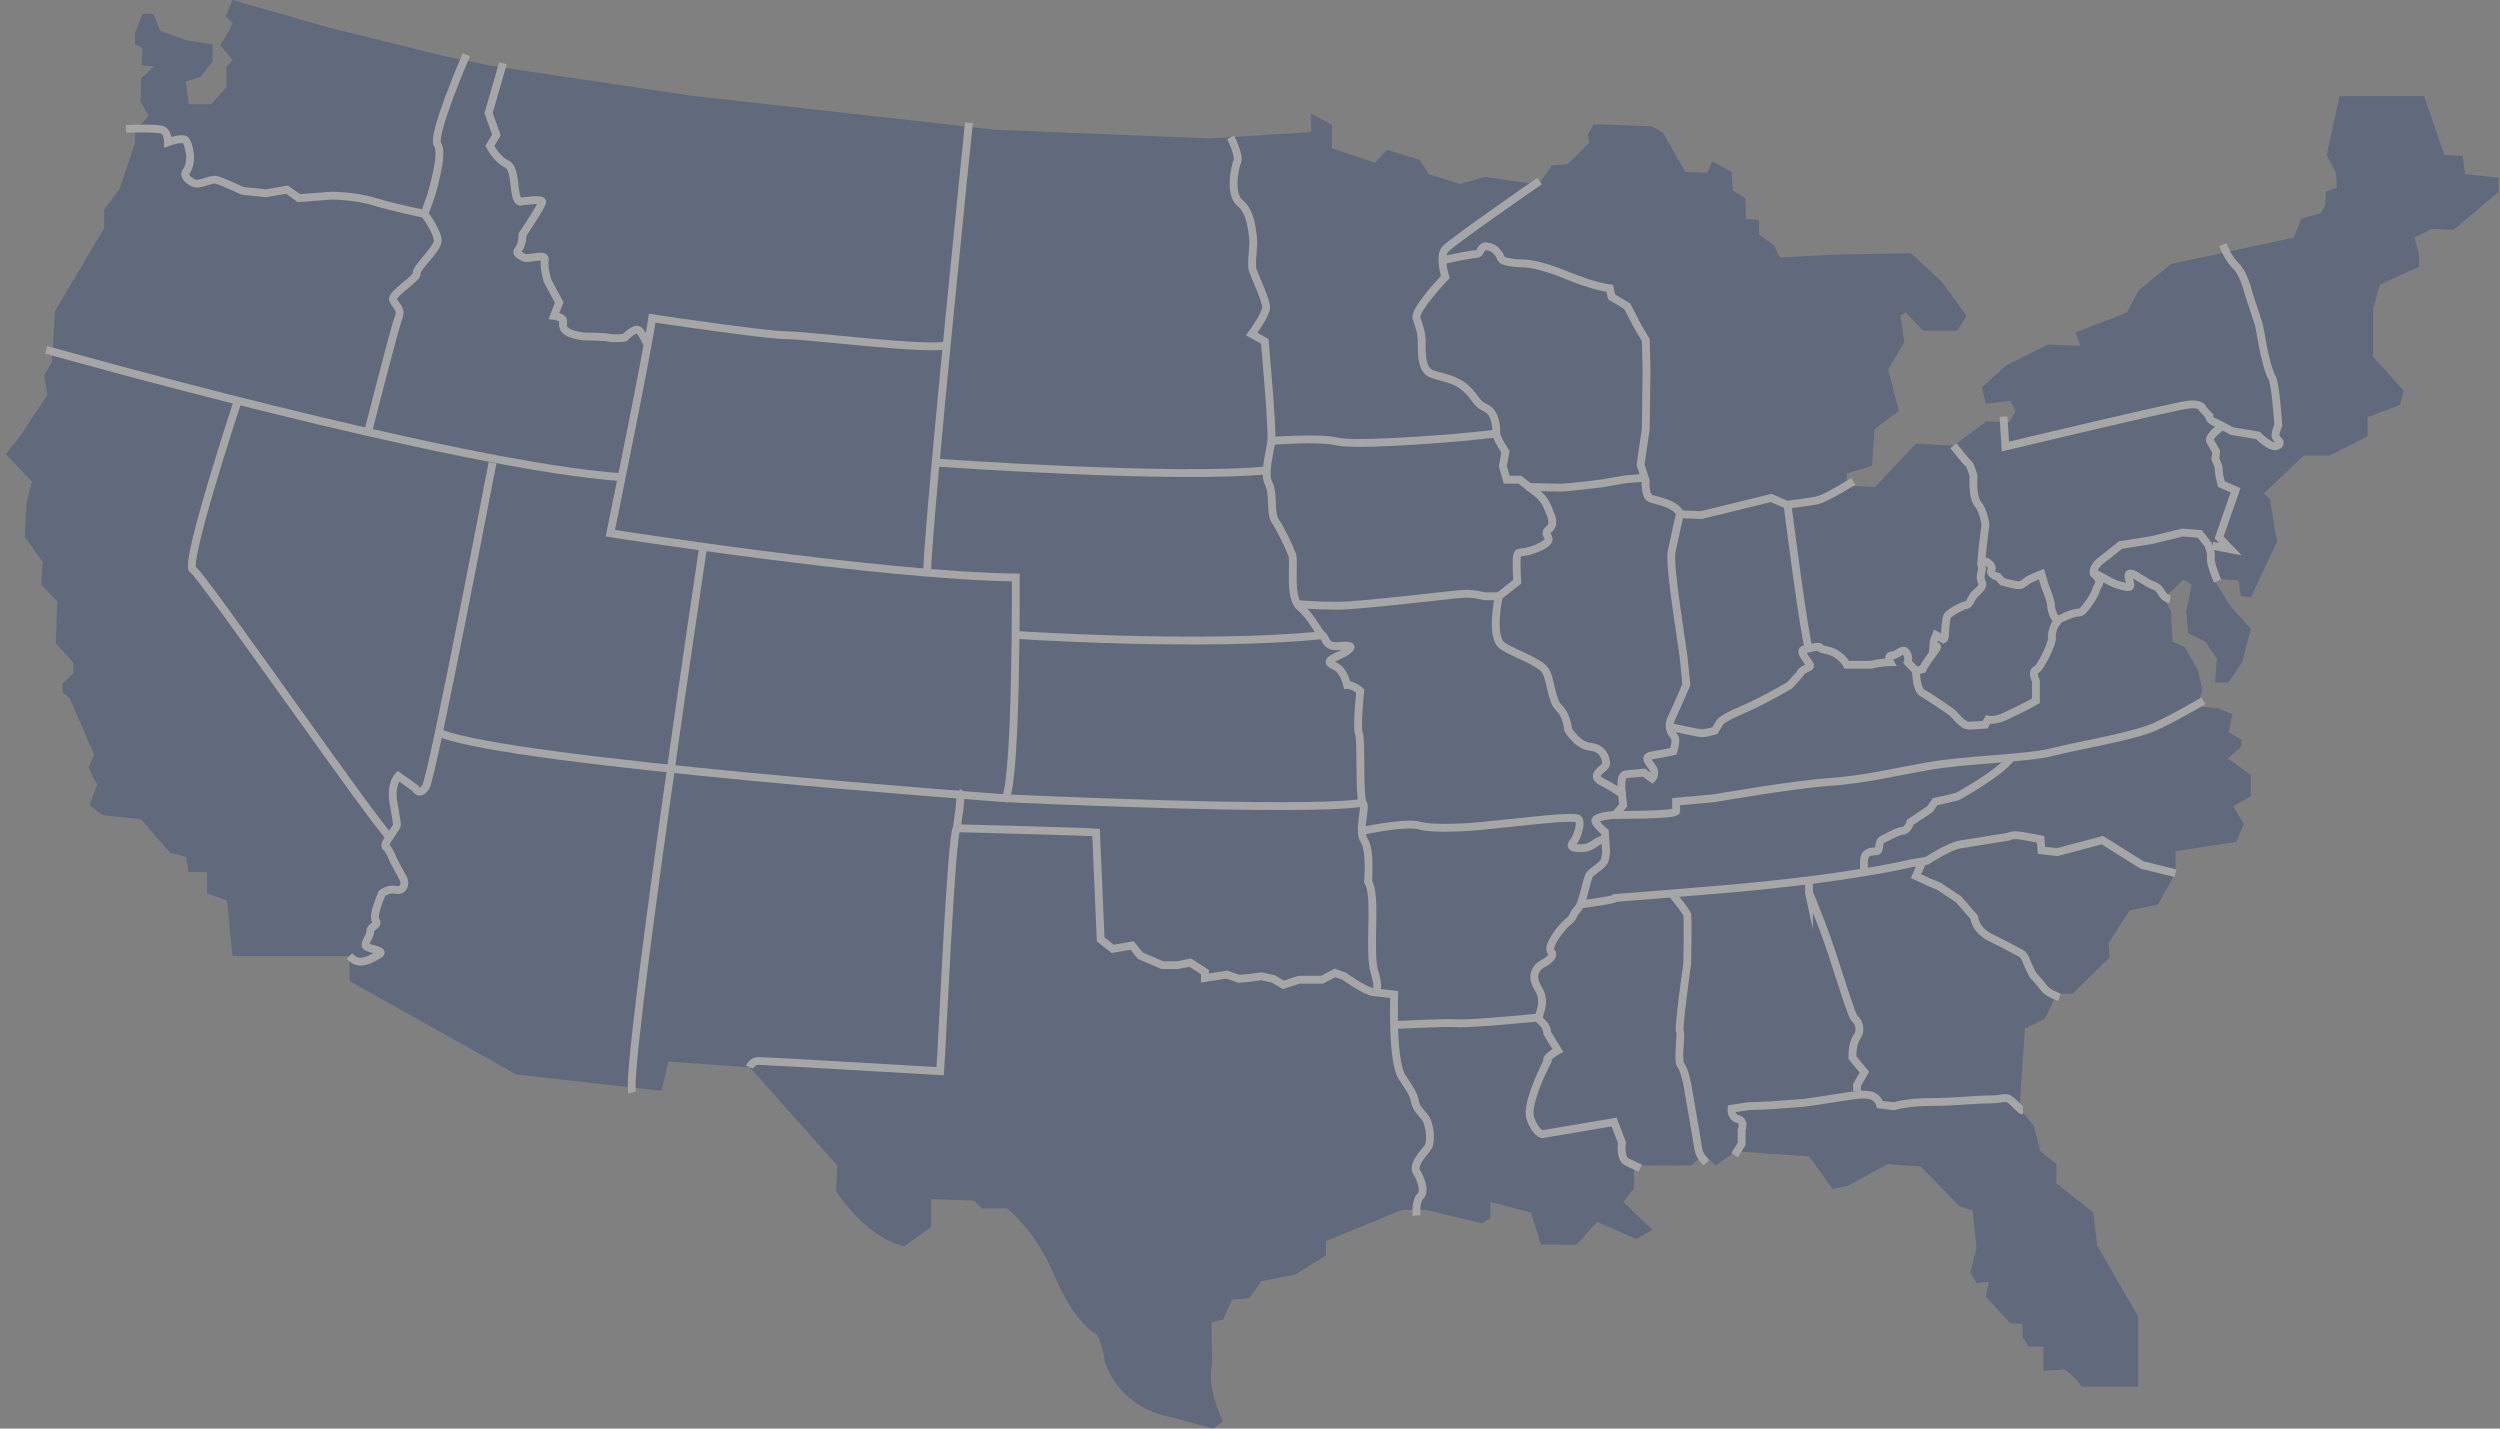 <svg width="245" height="140" viewBox="0 0 245 140" fill="none" xmlns="http://www.w3.org/2000/svg">
<rect x="0" y="0" width="245" height="140" fill="#808080" stroke="none"/>
<g opacity="0.3" clip-path="url(#clip0)">
<path d="M244.857 17.413V18.807L242.357 20.907L240.448 22.511L238.269 22.444L236.613 23.279L237.064 24.956V26.142L233.223 27.892L232.553 30.337V34.945L235.566 38.294L235.189 39.694L232.024 40.88V42.761L229.749 43.9L228.251 44.647H225.768L221.854 48.351L222.457 48.91L223.138 53.099L222.057 55.398L220.576 58.554L219.602 58.413L219.377 56.871L216.944 56.746L218.616 59.457L220.576 61.62L219.748 64.838L218.391 66.897H217.062L217.265 64.556L216.116 62.874L214.433 62.054L214.258 59.943L214.787 57.289L213.965 56.798L212.079 58.616L212.76 59.943L212.912 62.879L214.117 63.438L215.395 65.674L215.671 66.892L215.84 67.628L215.311 69.237L217.271 69.378L218.78 69.995L218.402 71.75L219.681 72.518L219.607 73.213L218.324 74.331L220.582 75.94V78.035L219.951 78.39L218.847 79.012L219.9 80.757L219.151 82.507L213.199 83.411V85.573L211.471 88.651L208.683 89.215L208.255 89.889L206.65 92.423L206.729 93.823L203.12 97.38H201.599L200.394 99.825L198.435 100.802L198.401 101.387L197.911 108.628L199.341 110.378L199.949 112.818L200.028 112.886L201.532 114.077V115.968L205.141 118.831L205.519 122.049L206.87 124.395L209.511 128.966V135.894H203.936C203.936 135.894 203.942 135.831 203.936 135.815C203.722 135.303 202.354 134.196 202.354 134.196L200.254 134.347V131.97H198.818L198.215 131.066V129.74L197.01 129.666L194.606 127.08L194.91 125.612L193.705 125.753L193.096 124.709L193.175 124.4L193.705 122.264L193.322 118.633L192.043 118.215L188.209 114.302L184.965 114.088L181.131 116.183L179.621 116.533L177.29 113.325L171.068 112.896L170.139 112.834L170.043 112.896L168.106 114.229L167.053 113.111L165.718 114.208L160.127 114.229V116.465L159.074 117.792L161.934 120.519L160.352 121.422L156.512 119.745L154.473 121.987L151.016 121.976L150.042 118.831L146.049 117.786V119.395L145.227 119.887L139.726 118.56H137.394L129.939 121.631V123.032L127.76 124.395L126.932 124.912L123.615 125.544L122.41 127.221L120.755 127.362L119.854 129.316L118.727 129.598L118.801 133.653C118.592 134.321 118.62 135.121 118.744 135.894C119.031 137.639 119.854 139.305 119.854 139.305L118.874 140L114.814 138.882C112.195 138.412 110.585 137.111 109.616 135.894C108.569 134.582 108.259 133.37 108.259 133.37C107.961 131.479 107.51 130.784 107.51 130.784C105.027 129.457 103.141 124.567 103.141 124.567C103.118 124.505 103.09 124.453 103.062 124.4C101.26 120.393 98.698 118.424 98.698 118.424H96.215L95.466 117.656L91.248 117.515V120.242L88.613 122.123C84.699 121.219 81.928 116.705 81.928 116.705L82.064 114.234L80.876 112.902L73.482 104.595L65.497 104.036L64.827 106.904L50.592 105.295L43.649 101.403L34.256 96.142V93.697H22.786L22.414 89.904L22.256 88.254L20.297 87.559V85.464H18.489L18.213 83.954L16.687 83.578L13.821 80.297L10.06 79.879L8.781 78.902L8.956 78.416L8.962 78.411L9.53 76.87L9.08 76.107L8.697 75.198L9.226 73.939L8.59 72.476L8.246 71.687L6.822 68.422L6.14 67.858V67.022L7.193 65.977V64.933L5.459 63.041L5.611 58.919L4.029 57.31L4.181 55.074L2.418 52.603L2.598 49.291L3.128 47.18L0.571 44.511L2.007 42.693L4.637 38.712L4.338 36.758L5.087 35.499L5.391 30.473L8.229 25.698L10.212 22.365V20.547L11.017 19.455L11.715 18.52L13.224 14.053V12.8L14.581 11.331L13.754 9.931L13.849 7.654L15.105 6.52L13.906 6.363L13.979 4.691L13.23 4.341V3.229L13.979 1.348H15.032L15.713 3.025L18.196 3.934L20.832 4.352V6.034L19.706 7.502L18.196 7.988L18.5 10.224H20.68L22.189 8.547V6.583L22.791 5.888L21.586 4.42L22.453 3.02L22.791 2.257L22.11 1.625L22.786 0L32.116 2.67L43.643 5.532L47.59 6.342L48.086 6.442L54.055 7.335L67.738 9.378L68.166 9.43L72.964 9.963L97.346 12.7L99.588 12.794L101.243 12.862L118.553 13.567L121.228 13.4L128.492 12.946V11.128L130.53 12.241V14.544L134.748 15.944L135.953 14.685L139.112 15.662L140.018 17.062L143.104 18.039L145.514 17.334L150.779 18.102L152.063 16.221L153.64 16.08L155.746 13.985L155.599 13.217L156.202 12.172L161.923 12.382L162.976 13.014L165.161 16.854L167.34 16.927L167.791 15.809L169.677 16.854L169.829 18.677L171.034 19.439L171.09 20.913L171.107 21.472L172.386 21.54V23.008L173.816 23.985L174.424 25.238L179.543 24.962L187.251 24.815L190.309 27.616L192.714 30.964L191.807 32.411H188.462L186.773 30.619L186.244 30.902L186.457 32.411L186.621 33.55L185.038 36.204L186.091 40.258L183.681 42.076L183.569 43.915L183.462 45.639L180.979 46.402V47.593L183.766 47.734L187.342 43.91L187.753 43.471L191.441 43.68L194.684 41.308L196.937 41.376L197.539 40.258L197.016 39.281L194.606 39.563L194.228 37.954L196.633 35.791L200.698 33.77L203.869 33.906L203.413 32.578L203.829 32.417L208.452 30.625L209.584 28.462L212.749 25.876L224.794 23.285L225.543 21.409L227.401 20.923L227.418 20.918L227.874 20.082L227.947 18.755L229.006 18.405L228.927 16.937L228.026 15.187L229.27 9.425H237.565L239.547 15.187L241.355 15.26L241.568 17.057L244.857 17.413Z" fill="#173275"/>
<path d="M45.705 5.366C45.705 5.366 42.242 13.338 42.884 14.174C43.526 15.004 42.242 19.173 42.242 19.173L41.6 20.96C41.6 20.96 43.013 22.862 42.884 23.698C42.754 24.528 40.705 26.315 40.834 26.79C40.964 27.266 38.266 28.812 38.525 29.408C38.784 30.003 39.421 30.238 39.038 31.194C38.655 32.145 36.087 42.259 36.087 42.259" stroke="white" stroke-width="0.769" stroke-miterlimit="10"/>
<path d="M12.357 12.628C12.357 12.628 15.437 12.508 15.95 12.748C16.462 12.988 16.462 13.939 16.462 13.939C16.462 13.939 17.746 13.464 18.129 13.699C18.512 13.939 18.641 15.365 18.641 15.365C18.641 15.365 18.641 16.316 18.259 16.791C17.876 17.267 18.641 17.862 19.154 17.983C19.666 18.103 20.691 17.507 21.203 17.627C21.716 17.747 23.771 18.698 23.771 18.698L26.08 18.939L28.13 18.583L29.284 19.414L32.488 19.174C32.488 19.174 34.797 19.174 36.723 19.769C38.648 20.365 41.599 20.96 41.599 20.96" stroke="white" stroke-width="0.769" stroke-miterlimit="10"/>
<path d="M49.291 6.202L47.878 11.081L48.649 13.223L48.007 14.294C48.007 14.294 48.649 15.605 49.674 16.081C50.699 16.556 50.186 19.534 50.958 19.769C50.958 19.769 53.137 19.414 53.137 19.769C53.137 20.124 51.211 22.982 51.211 22.982C51.211 22.982 51.211 23.933 50.828 24.408C50.445 24.884 50.958 25.004 51.341 25.239C51.724 25.479 53.52 24.764 53.391 25.479C53.261 26.195 53.65 27.501 53.65 27.501L54.804 29.643L54.291 30.954C54.291 30.954 55.187 31.075 55.187 31.43C55.187 31.785 55.057 32.145 55.57 32.501C56.082 32.856 57.236 32.976 57.236 32.976C57.236 32.976 59.162 32.976 59.675 33.096C60.187 33.216 61.212 33.096 61.212 33.096C61.212 33.096 62.237 32.025 62.625 32.38C63.008 32.736 63.397 33.692 63.397 33.692" stroke="white" stroke-width="0.769" stroke-miterlimit="10"/>
<path d="M4.53 34.282C4.53 34.282 44.933 45.708 61.094 46.779" stroke="white" stroke-width="0.769" stroke-miterlimit="10"/>
<path d="M94.954 12.032C94.954 12.032 91.108 49.396 90.849 56.062" stroke="white" stroke-width="0.769" stroke-miterlimit="10"/>
<path d="M92.904 33.807C91.237 34.402 79.181 32.856 77.126 32.856C75.076 32.856 63.915 31.189 63.915 31.189C63.403 34.758 59.81 52.254 59.81 52.254C59.81 52.254 86.265 56.428 99.548 56.595C99.548 56.595 99.638 76.05 98.552 78.229C98.552 78.229 50.108 74.707 43.148 71.855" stroke="white" stroke-width="0.769" stroke-miterlimit="10"/>
<path d="M92.003 45.352C92.003 45.352 115.349 47.019 124.455 46.068" stroke="white" stroke-width="0.769" stroke-miterlimit="10"/>
<path d="M120.608 13.458C120.608 13.458 121.503 15.245 121.25 15.84C120.991 16.436 120.479 19.053 121.509 19.884C122.534 20.715 122.663 22.266 122.793 23.217C122.923 24.168 122.534 25.834 122.793 26.55C123.052 27.266 124.077 29.408 124.077 30.118C124.077 30.834 122.663 32.736 122.663 32.736L123.947 33.451C123.947 33.451 124.719 42.019 124.589 43.21C124.46 44.401 123.818 46.423 124.33 47.374C124.843 48.325 124.46 50.346 124.972 51.062C125.485 51.778 126.386 53.68 126.639 54.395C126.898 55.111 126.256 58.559 127.41 59.51C128.565 60.461 129.207 62.007 129.59 62.247C129.973 62.488 129.849 63.438 131.127 63.318C132.411 63.198 132.664 63.318 132.022 63.794C131.38 64.269 129.973 64.624 130.355 64.985C130.738 65.34 130.738 65.105 131.251 65.581C131.763 66.056 132.022 67.127 132.022 67.127C132.664 67.127 133.306 67.722 133.306 67.722C133.306 67.722 132.923 71.291 133.177 71.886C133.436 72.482 133.177 78.192 133.56 78.667C133.942 79.143 133.047 81.405 133.689 82.356C134.331 83.306 134.072 86.399 134.072 86.399C134.967 87.71 134.072 93.3 134.714 95.322C135.356 97.344 134.584 97.224 134.584 97.224L136.634 97.464C136.634 97.464 136.375 104.01 137.406 105.557C138.43 107.103 138.56 107.343 138.689 108.054C138.819 108.77 139.585 109.245 139.844 109.841C140.103 110.436 140.356 111.982 139.844 112.578C139.331 113.174 138.43 114.245 138.819 114.84C139.207 115.436 139.714 116.742 139.202 117.222C138.689 117.698 138.819 119.124 138.819 119.124" stroke="white" stroke-width="0.769" stroke-miterlimit="10"/>
<path d="M150.875 17.742C150.875 17.742 142.282 23.693 141.64 24.408C140.998 25.124 141.64 27.146 141.64 27.146C141.64 27.146 138.56 30.359 138.819 31.189C139.078 32.02 139.331 32.501 139.331 33.687C139.331 34.878 139.331 36.304 140.356 36.659C141.381 37.014 142.665 37.135 143.69 38.086C144.715 39.036 144.585 39.512 145.616 39.987C146.64 40.462 146.64 42.009 146.64 42.484C146.64 42.96 147.536 44.271 147.536 44.271L147.277 45.697L147.66 47.009H148.944L150.61 48.32C150.61 48.32 151.382 48.915 151.635 49.631C151.894 50.347 152.531 51.298 151.765 51.893C150.993 52.489 152.66 52.724 150.993 53.56C149.326 54.39 148.814 53.915 148.685 54.39C148.555 54.866 148.685 57.008 148.685 57.008L146.888 58.434C146.888 58.434 145.993 62.478 147.271 63.313C148.555 64.144 150.993 64.86 151.506 65.811C152.018 66.761 152.018 68.668 152.79 69.379C153.561 70.095 153.685 71.521 153.685 71.521C153.685 71.521 154.58 73.067 155.864 73.187C157.148 73.308 157.401 74.379 157.401 74.854C157.401 75.329 155.605 75.925 157.018 76.641C158.432 77.356 158.944 77.832 158.944 77.832L159.074 78.903L158.302 79.853C158.302 79.853 155.994 79.974 156.377 80.569C156.759 81.165 157.272 81.52 157.272 81.52L157.401 83.422C157.401 83.422 157.401 83.662 157.272 84.252C157.142 84.848 155.988 85.323 155.735 85.799C155.476 86.274 155.093 88.656 154.58 89.132C154.068 89.607 154.321 89.848 153.685 90.323C153.043 90.798 151.506 92.82 152.018 93.296C152.531 93.771 151.123 94.487 151.123 94.487C151.123 94.487 149.709 95.202 150.74 96.869C151.77 98.535 150.357 99.606 150.999 100.082C151.641 100.557 151.641 101.273 151.641 101.273L152.666 102.94C152.666 102.94 151.365 103.666 151.641 104.011C151.641 104.011 149.462 108.174 149.974 109.606C150.486 111.032 151.128 111.152 151.128 111.152L158.184 109.961L158.956 111.983C158.956 111.983 158.697 113.529 159.468 113.884L160.752 114.48" stroke="white" stroke-width="0.769" stroke-miterlimit="10"/>
<path d="M38.266 82.12C36.852 80.929 19.796 56.297 18.901 55.821C18.005 55.346 23.259 39.401 23.259 39.401" stroke="white" stroke-width="0.769" stroke-miterlimit="10"/>
<path d="M48.266 45.352C48.266 45.352 42.365 76.171 41.723 77.127C41.081 78.083 40.698 77.247 40.698 77.247L39.032 76.056C38.39 76.771 38.452 77.983 38.542 78.569C38.632 79.154 38.902 80.496 38.902 80.831C38.902 81.165 37.455 82.758 37.815 83.009C38.176 83.26 38.446 84.101 38.626 84.435C38.806 84.77 39.257 85.611 39.527 86.112C39.797 86.614 39.527 87.371 38.806 87.204C38.086 87.037 37.449 87.538 37.449 87.538C37.449 87.538 36.453 89.717 36.819 90.224C37.179 90.725 36.278 90.725 36.278 91.316C36.278 91.901 35.467 92.575 36.008 92.826C36.548 93.076 37.815 93.16 37.094 93.578C36.374 93.996 35.828 94.246 35.287 94.246C34.746 94.246 34.228 93.693 34.228 93.693" stroke="white" stroke-width="0.769" stroke-miterlimit="10"/>
<path d="M68.91 53.575C68.91 53.575 61.229 104.893 61.95 107.072" stroke="white" stroke-width="0.769" stroke-miterlimit="10"/>
<path d="M94.035 77.727C94.306 77.727 93.765 81.165 93.765 81.165C93.225 81.583 92.318 102.631 92.138 104.977C92.138 104.977 74.963 103.969 74.332 103.969C73.702 103.969 73.46 104.585 73.46 104.585" stroke="white" stroke-width="0.769" stroke-miterlimit="10"/>
<path d="M98.557 78.228C98.557 78.228 127.805 79.613 133.565 78.667" stroke="white" stroke-width="0.769" stroke-miterlimit="10"/>
<path d="M93.765 81.165C93.765 81.165 106.508 81.499 107.415 81.582L107.865 92.062L109.042 92.987L110.94 92.653L111.75 93.661L113.918 94.586H115.366L116.633 94.335L118.08 95.26V95.845L120.248 95.51L121.425 95.928L122.331 95.845L123.598 95.677L124.775 95.928L125.772 96.513L127.309 96.012H129.567L130.834 95.343L131.735 95.677C131.735 95.677 133.757 97.125 134.596 97.24" stroke="white" stroke-width="0.769" stroke-miterlimit="10"/>
<path d="M99.368 62.211C99.368 62.211 117.866 63.454 129.585 62.247" stroke="white" stroke-width="0.769" stroke-miterlimit="10"/>
<path d="M127.118 59.191C127.118 59.191 128.656 59.359 131.094 59.359C133.532 59.359 142.756 58.183 143.657 58.183C144.563 58.183 145.464 58.434 145.464 58.434H146.9" stroke="white" stroke-width="0.769" stroke-miterlimit="10"/>
<path d="M124.584 43.21C124.584 43.21 129.286 42.844 131.004 43.262C132.721 43.68 139.861 43.095 141.219 43.012C142.576 42.928 146.647 42.494 146.647 42.494" stroke="white" stroke-width="0.769" stroke-miterlimit="10"/>
<path d="M141.488 25.484C141.488 25.484 144.106 24.899 144.653 24.899C145.193 24.899 145.013 24.058 145.739 24.147C146.46 24.23 146.916 24.816 147.097 25.322C147.277 25.824 149.535 25.824 149.535 25.824C149.535 25.824 150.982 25.907 153.6 26.999C156.219 28.091 157.756 28.258 157.756 28.258L157.936 29.094L159.474 30.019L160.47 31.947L161.287 33.326L161.36 36.178L161.287 42.014L160.774 45.545C160.774 45.545 161.129 46.601 161.281 47.123C161.281 47.123 161.191 47.541 161.371 48.299C161.551 49.051 161.912 48.8 163.269 49.307C164.626 49.808 164.626 50.399 164.626 50.399C164.626 50.399 164.085 52.745 163.815 54.087C163.545 55.43 164.902 63.48 164.992 64.4C165.082 65.325 165.262 67.085 165.262 67.085C165.262 67.085 164.266 69.431 163.815 70.356C163.365 71.28 163.815 71.865 164.085 72.2C164.356 72.534 163.995 73.626 163.995 73.626C163.995 73.626 162.818 73.877 161.827 74.044C160.831 74.211 162.008 75.052 162.098 75.554C162.188 76.055 161.917 76.306 161.917 76.306L161.107 75.721C161.107 75.721 159.93 75.804 159.299 75.888C158.668 75.972 158.967 77.842 158.967 77.842" stroke="white" stroke-width="0.769" stroke-miterlimit="10"/>
<path d="M149.62 47.708C149.62 47.708 152.058 47.791 152.874 47.791C153.685 47.791 156.94 47.373 156.94 47.373L159.378 46.956L161.062 46.835" stroke="white" stroke-width="0.769" stroke-miterlimit="10"/>
<path d="M133.172 81.499C133.172 81.499 137.694 80.491 139.135 80.914C140.582 81.332 144.558 80.998 144.558 80.998L148.714 80.579C148.714 80.579 154.316 79.911 154.677 80.245C155.037 80.579 154.587 82.089 154.136 82.591C153.686 83.092 154.497 83.176 155.313 83.092C156.124 83.009 156.67 82.168 157.121 82.34" stroke="white" stroke-width="0.769" stroke-miterlimit="10"/>
<path d="M181.626 47.171C181.626 47.171 178.906 48.884 178.005 49.051C177.104 49.218 175.111 49.469 175.111 49.469L173.574 48.801L170.139 49.642L166.704 50.478L164.626 50.394" stroke="white" stroke-width="0.769" stroke-miterlimit="10"/>
<path d="M158.314 79.859C158.314 79.859 164.261 79.906 164.261 79.488C164.261 79.07 164.261 78.563 164.261 78.563L167.966 78.229C167.966 78.229 175.647 76.886 179.262 76.635C182.877 76.385 185.771 75.627 189.206 75.042C192.641 74.457 198.965 74.29 201.138 73.699C203.306 73.114 209.089 72.189 211.263 71.181C213.431 70.173 215.937 68.679 215.937 68.679" stroke="white" stroke-width="0.769" stroke-miterlimit="10"/>
<path d="M136.787 100.447C136.787 100.447 141.399 100.196 142.84 100.28C144.287 100.364 150.977 99.695 150.977 99.695" stroke="white" stroke-width="0.769" stroke-miterlimit="10"/>
<path d="M154.862 88.625C154.862 88.625 157.03 88.374 158.026 88.123C159.023 87.873 155.132 88.29 168.241 87.199C181.345 86.107 187.313 84.597 187.313 84.597L188.851 84.346C188.851 84.346 191.019 82.92 192.105 82.753C193.192 82.586 196.807 82.001 196.807 82.001C196.807 82.001 197.168 81.75 198.164 81.917C199.161 82.084 199.972 82.251 199.972 82.251L200.062 83.343L201.599 83.51L206.025 82.335L209.911 84.764L213.199 85.579" stroke="white" stroke-width="0.769" stroke-miterlimit="10"/>
<path d="M169.993 113.21L170.68 112.103V110.76C170.68 110.76 171.04 109.835 170.32 109.668C169.599 109.501 169.689 108.66 169.689 108.66L171.316 108.409L173.394 108.326L176.829 108.075L180.714 107.49C180.714 107.49 182.432 107.155 183.243 107.322C184.054 107.49 184.24 108.247 184.24 108.247L185.597 108.414C185.597 108.414 186.864 107.996 189.212 107.996C191.56 107.996 193.548 107.746 194.905 107.746C196.262 107.746 196.352 107.495 196.802 107.662C197.253 107.829 197.979 108.837 198.249 108.837" stroke="white" stroke-width="0.769" stroke-miterlimit="10"/>
<path d="M163.81 87.539C163.81 87.539 165.257 89.299 165.347 89.634C165.437 89.968 165.347 94.414 165.347 94.414C165.347 94.414 164.441 100.871 164.627 101.122C164.807 101.373 164.356 103.974 164.717 104.392C165.077 104.81 165.347 106.236 165.347 106.236C165.347 106.236 166.344 111.936 166.434 112.61C166.524 113.279 167.211 113.958 167.211 113.958" stroke="white" stroke-width="0.769" stroke-miterlimit="10"/>
<path d="M177.28 86.447V87.538C177.28 87.538 177.189 87.121 178.547 90.642C179.904 94.163 181.351 99.528 181.801 99.868C182.252 100.202 182.342 101.043 182.072 101.461C181.801 101.879 181.711 102.13 181.621 102.553C181.531 102.971 181.531 103.645 181.531 103.645L182.708 105.071L181.987 106.33V106.915" stroke="white" stroke-width="0.769" stroke-miterlimit="10"/>
<path d="M188.485 84.268L187.764 85.862L189.031 86.447C190.028 86.865 190.028 86.865 190.028 86.865L191.925 88.124L193.463 89.884C193.463 89.884 193.553 91.143 195.09 91.896C196.627 92.648 198.164 93.489 198.164 93.489C198.164 93.489 198.435 93.74 198.615 94.241C198.795 94.743 199.246 95.584 199.246 95.584C199.246 95.584 199.966 96.336 200.332 96.843C200.693 97.344 201.825 97.736 201.825 97.736" stroke="white" stroke-width="0.769" stroke-miterlimit="10"/>
<path d="M182.701 85.438C182.701 85.438 182.611 84.686 182.701 84.095C182.792 83.51 183.422 83.427 183.878 83.427C184.329 83.427 183.968 82.502 184.509 82.251C185.05 82 186.046 81.41 186.497 81.41C186.947 81.41 187.218 80.569 187.218 80.569L189.115 79.31L189.656 78.558C190.923 78.307 191.824 78.056 191.824 78.056C191.824 78.056 195.979 75.794 197.066 74.284" stroke="white" stroke-width="0.769" stroke-miterlimit="10"/>
<path d="M175.184 49.542C175.184 49.542 176.823 62.461 177.273 63.553" stroke="white" stroke-width="0.769" stroke-miterlimit="10"/>
<path d="M196.346 40.828L196.526 43.764C196.526 43.764 212.974 39.825 214.421 39.658C215.869 39.491 215.869 40.076 215.869 40.076L216.499 40.745C216.499 40.745 216.409 41.079 216.95 41.33C217.49 41.581 218.757 42.255 218.757 42.255L221.286 42.672C221.286 42.672 222.553 44.015 223.183 43.681C223.814 43.346 223.003 43.096 223.003 42.672C223.003 42.255 223.273 41.664 223.273 41.664C223.273 41.664 223.003 37.469 222.643 36.968C222.282 36.466 221.832 34.282 221.832 34.282L221.381 31.853L220.385 28.833C220.385 28.833 219.934 26.822 219.118 26.064C218.307 25.312 217.851 23.97 217.851 23.97" stroke="white" stroke-width="0.769" stroke-miterlimit="10"/>
<path d="M163.81 71.27C163.81 71.27 166.428 71.855 166.795 71.855C167.155 71.855 168.061 71.604 168.061 71.604L168.512 70.852C168.512 70.852 168.512 70.517 170.68 69.593C172.848 68.668 175.382 67.163 175.382 67.163L176.379 66.072C176.559 65.487 177.555 65.487 177.375 65.147C177.195 64.812 176.198 63.721 176.835 63.637C177.465 63.553 178.282 63.219 178.372 63.47C178.462 63.721 179.183 63.637 179.909 64.055C180.63 64.473 180.996 65.147 180.996 65.147H183.344C184.341 64.896 185.242 64.896 185.242 64.896C185.242 64.896 184.881 64.227 185.422 64.227C185.963 64.227 186.419 63.475 186.779 63.893C187.139 64.311 186.959 64.901 186.959 64.901L187.77 65.737C187.77 65.737 187.77 67.581 188.401 67.916C189.031 68.25 190.749 69.426 191.205 69.76C191.656 70.094 192.292 71.103 192.923 71.103C193.553 71.103 194.55 71.019 194.55 71.019L194.82 70.517C195.631 70.685 196.718 70.1 196.718 70.1L198.616 69.175L199.522 68.673V66.746C199.522 66.746 199.072 65.821 199.522 65.654C199.973 65.487 201.166 62.984 201.093 62.514C201.02 62.038 201.313 61.224 201.606 60.952C201.898 60.68 201.02 61.02 202.411 60.408C203.802 59.797 203.729 60.205 204.095 59.865C204.461 59.526 205.266 58.371 205.412 57.828C205.559 57.284 205.925 57.216 205.632 56.741C205.339 56.266 204.9 55.926 205.851 56.469C206.803 57.013 207.169 57.216 207.682 57.352C208.194 57.488 208.78 57.692 208.78 57.352C208.78 57.013 208.34 56.198 208.78 56.198C209.219 56.198 210.317 57.148 211.122 57.42C211.927 57.692 211.719 58.559 212.659 58.711" stroke="white" stroke-width="0.769" stroke-miterlimit="10"/>
<path d="M191.435 43.675C191.435 43.675 192.674 45.269 192.888 45.404C193.108 45.54 193.401 46.627 193.401 46.627C193.401 46.627 193.254 48.732 193.84 49.411C194.425 50.091 194.572 51.449 194.572 51.449C194.572 51.449 194.059 55.184 194.206 55.524C194.352 55.863 193.913 56.475 194.206 57.018C194.499 57.561 193.693 57.969 193.401 58.376C193.108 58.784 193.035 59.327 192.522 59.327C192.522 59.327 190.838 60.006 190.765 60.55C190.692 61.093 190.619 61.5 190.619 62.044C190.619 62.587 190.472 62.655 190.472 62.655L189.74 62.248L189.521 62.791L189.448 63.538C189.448 63.538 190.326 62.859 189.448 64.013C188.569 65.168 188.423 65.575 188.423 65.575L187.758 65.748" stroke="white" stroke-width="0.769" stroke-miterlimit="10"/>
<path d="M201.448 60.675C201.448 60.675 201.009 59.928 201.009 59.385C201.009 58.841 200.423 57.483 200.423 57.483L200.057 56.26C200.057 56.26 199.398 56.532 198.959 56.736C198.52 56.94 198.227 57.415 197.714 57.347C197.202 57.279 196.25 57.008 196.25 57.008L195.811 56.532C195.811 56.532 194.933 56.328 195.152 55.853C195.372 55.377 194.64 55.038 194.64 55.038C193.981 55.174 194.201 55.242 194.201 55.242" stroke="white" stroke-width="0.769" stroke-miterlimit="10"/>
<path d="M217.327 56.944C217.327 56.944 216.595 55.314 216.669 54.703C216.742 54.092 216.376 53.345 216.376 53.345L215.571 52.326L213.887 52.19L210.812 52.937L207.811 53.413L205.761 55.043C205.761 55.043 204.883 55.79 205.249 56.333" stroke="white" stroke-width="0.769" stroke-miterlimit="10"/>
<path d="M217.986 41.602C217.986 41.602 216.302 42.756 216.595 43.231C216.888 43.707 217.181 44.25 217.181 44.25L217.108 44.997L217.4 45.676L217.474 46.492L217.693 47.442L219.084 48.053L217.474 52.667L218.572 53.821L216.815 53.482" stroke="white" stroke-width="0.769" stroke-miterlimit="10"/>
</g>
<defs>
<clipPath id="clip0">
<rect width="244.286" height="140" fill="white" transform="translate(0.571)"/>
</clipPath>
</defs>
</svg>
